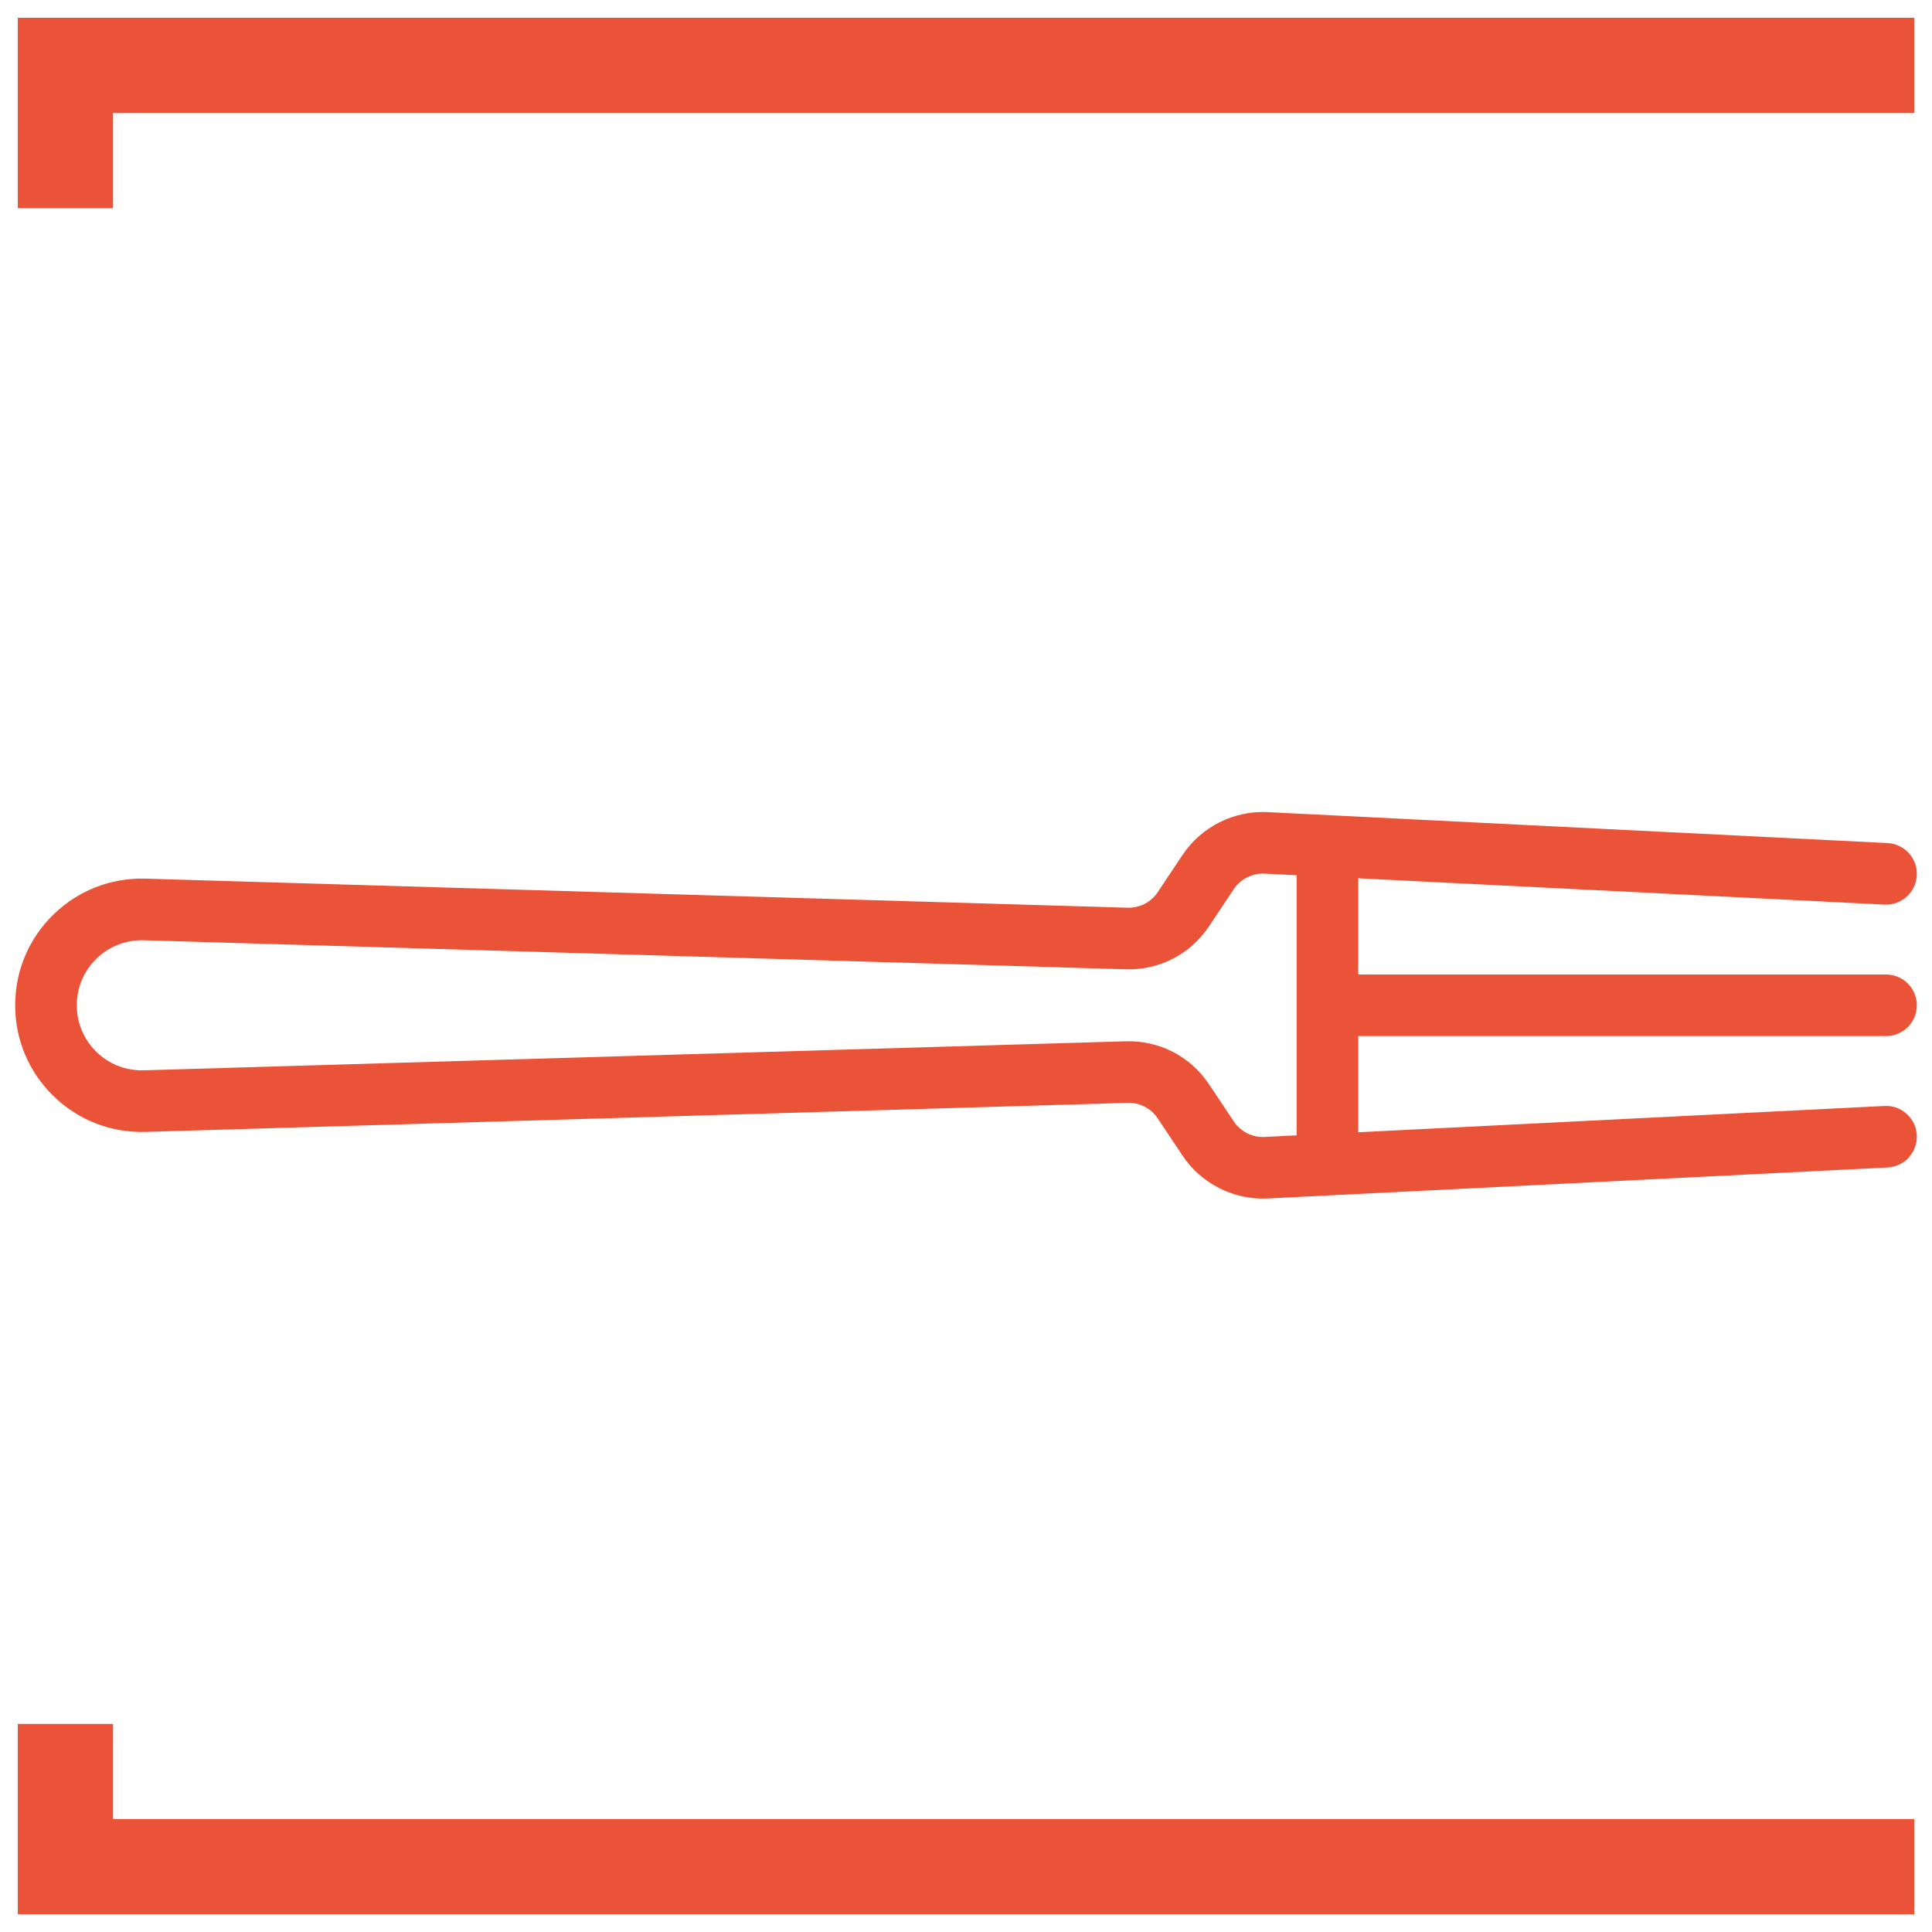 <?xml version="1.0" encoding="utf-8"?>
<!-- Generator: Adobe Illustrator 16.0.0, SVG Export Plug-In . SVG Version: 6.00 Build 0)  -->
<!DOCTYPE svg PUBLIC "-//W3C//DTD SVG 1.1//EN" "http://www.w3.org/Graphics/SVG/1.1/DTD/svg11.dtd">
<svg version="1.1" id="Layer_1" xmlns="http://www.w3.org/2000/svg" xmlns:xlink="http://www.w3.org/1999/xlink" x="0px" y="0px"
	 width="800px" height="800px" viewBox="0 0 800 800" enable-background="new 0 0 800 800" xml:space="preserve">
<g>
	<g>
		<polygon fill="#EA5338" points="792.631,753.224 792.631,792.642 7.373,792.642 7.373,713.841 46.805,713.841 46.805,753.224 		
			"/>
		<polygon fill="#EA5338" points="792.631,7.358 792.631,46.812 46.805,46.812 46.805,86.202 7.373,86.202 7.373,7.358 		"/>
	</g>
	<path fill="#EA5338" d="M781.59,483.431c7.042-0.345,12.45-6.344,12.111-13.386c-0.352-7.027-6.337-12.449-13.378-12.09
		l-217.905,10.893v-39.826h218.539c7.041,0,12.759-5.71,12.759-12.759c0-7.042-5.718-12.752-12.759-12.752H562.418v-39.827
		l217.905,10.894c7.042,0.352,13.026-5.056,13.378-12.098c0.366-7.041-5.07-13.026-12.111-13.386l-256.674-12.815
		c-13.984-0.711-27.49,6.091-35.25,17.737l-10.281,15.414c-2.788,4.176-7.436,6.569-12.463,6.436l-406.738-12.04
		c-14.273-0.388-27.771,4.879-38.024,14.829c-10.238,9.971-15.878,23.321-15.878,37.608c0,14.294,5.64,27.645,15.878,37.608
		c10.252,9.964,23.751,15.23,38.052,14.829l406.71-12.034c5.028-0.134,9.675,2.254,12.463,6.437l10.281,15.421
		c7.76,11.646,21.265,18.441,35.25,17.737L781.59,483.431z M510.889,464.37l-10.28-15.421
		c-7.689-11.534-20.561-18.182-34.433-17.772L59.479,443.203c-7.323,0.197-14.273-2.5-19.533-7.626
		c-5.253-5.119-8.147-11.971-8.147-19.314c0-7.337,2.894-14.188,8.147-19.314c5.26-5.105,12.21-7.81,19.512-7.612l406.717,12.027
		c13.872,0.415,26.729-6.225,34.433-17.773l10.28-15.421c2.803-4.21,7.704-6.668,12.759-6.422l13.252,0.669v107.707l-13.252,0.661
		C518.592,471.045,513.691,468.58,510.889,464.37z"/>
</g>
</svg>
